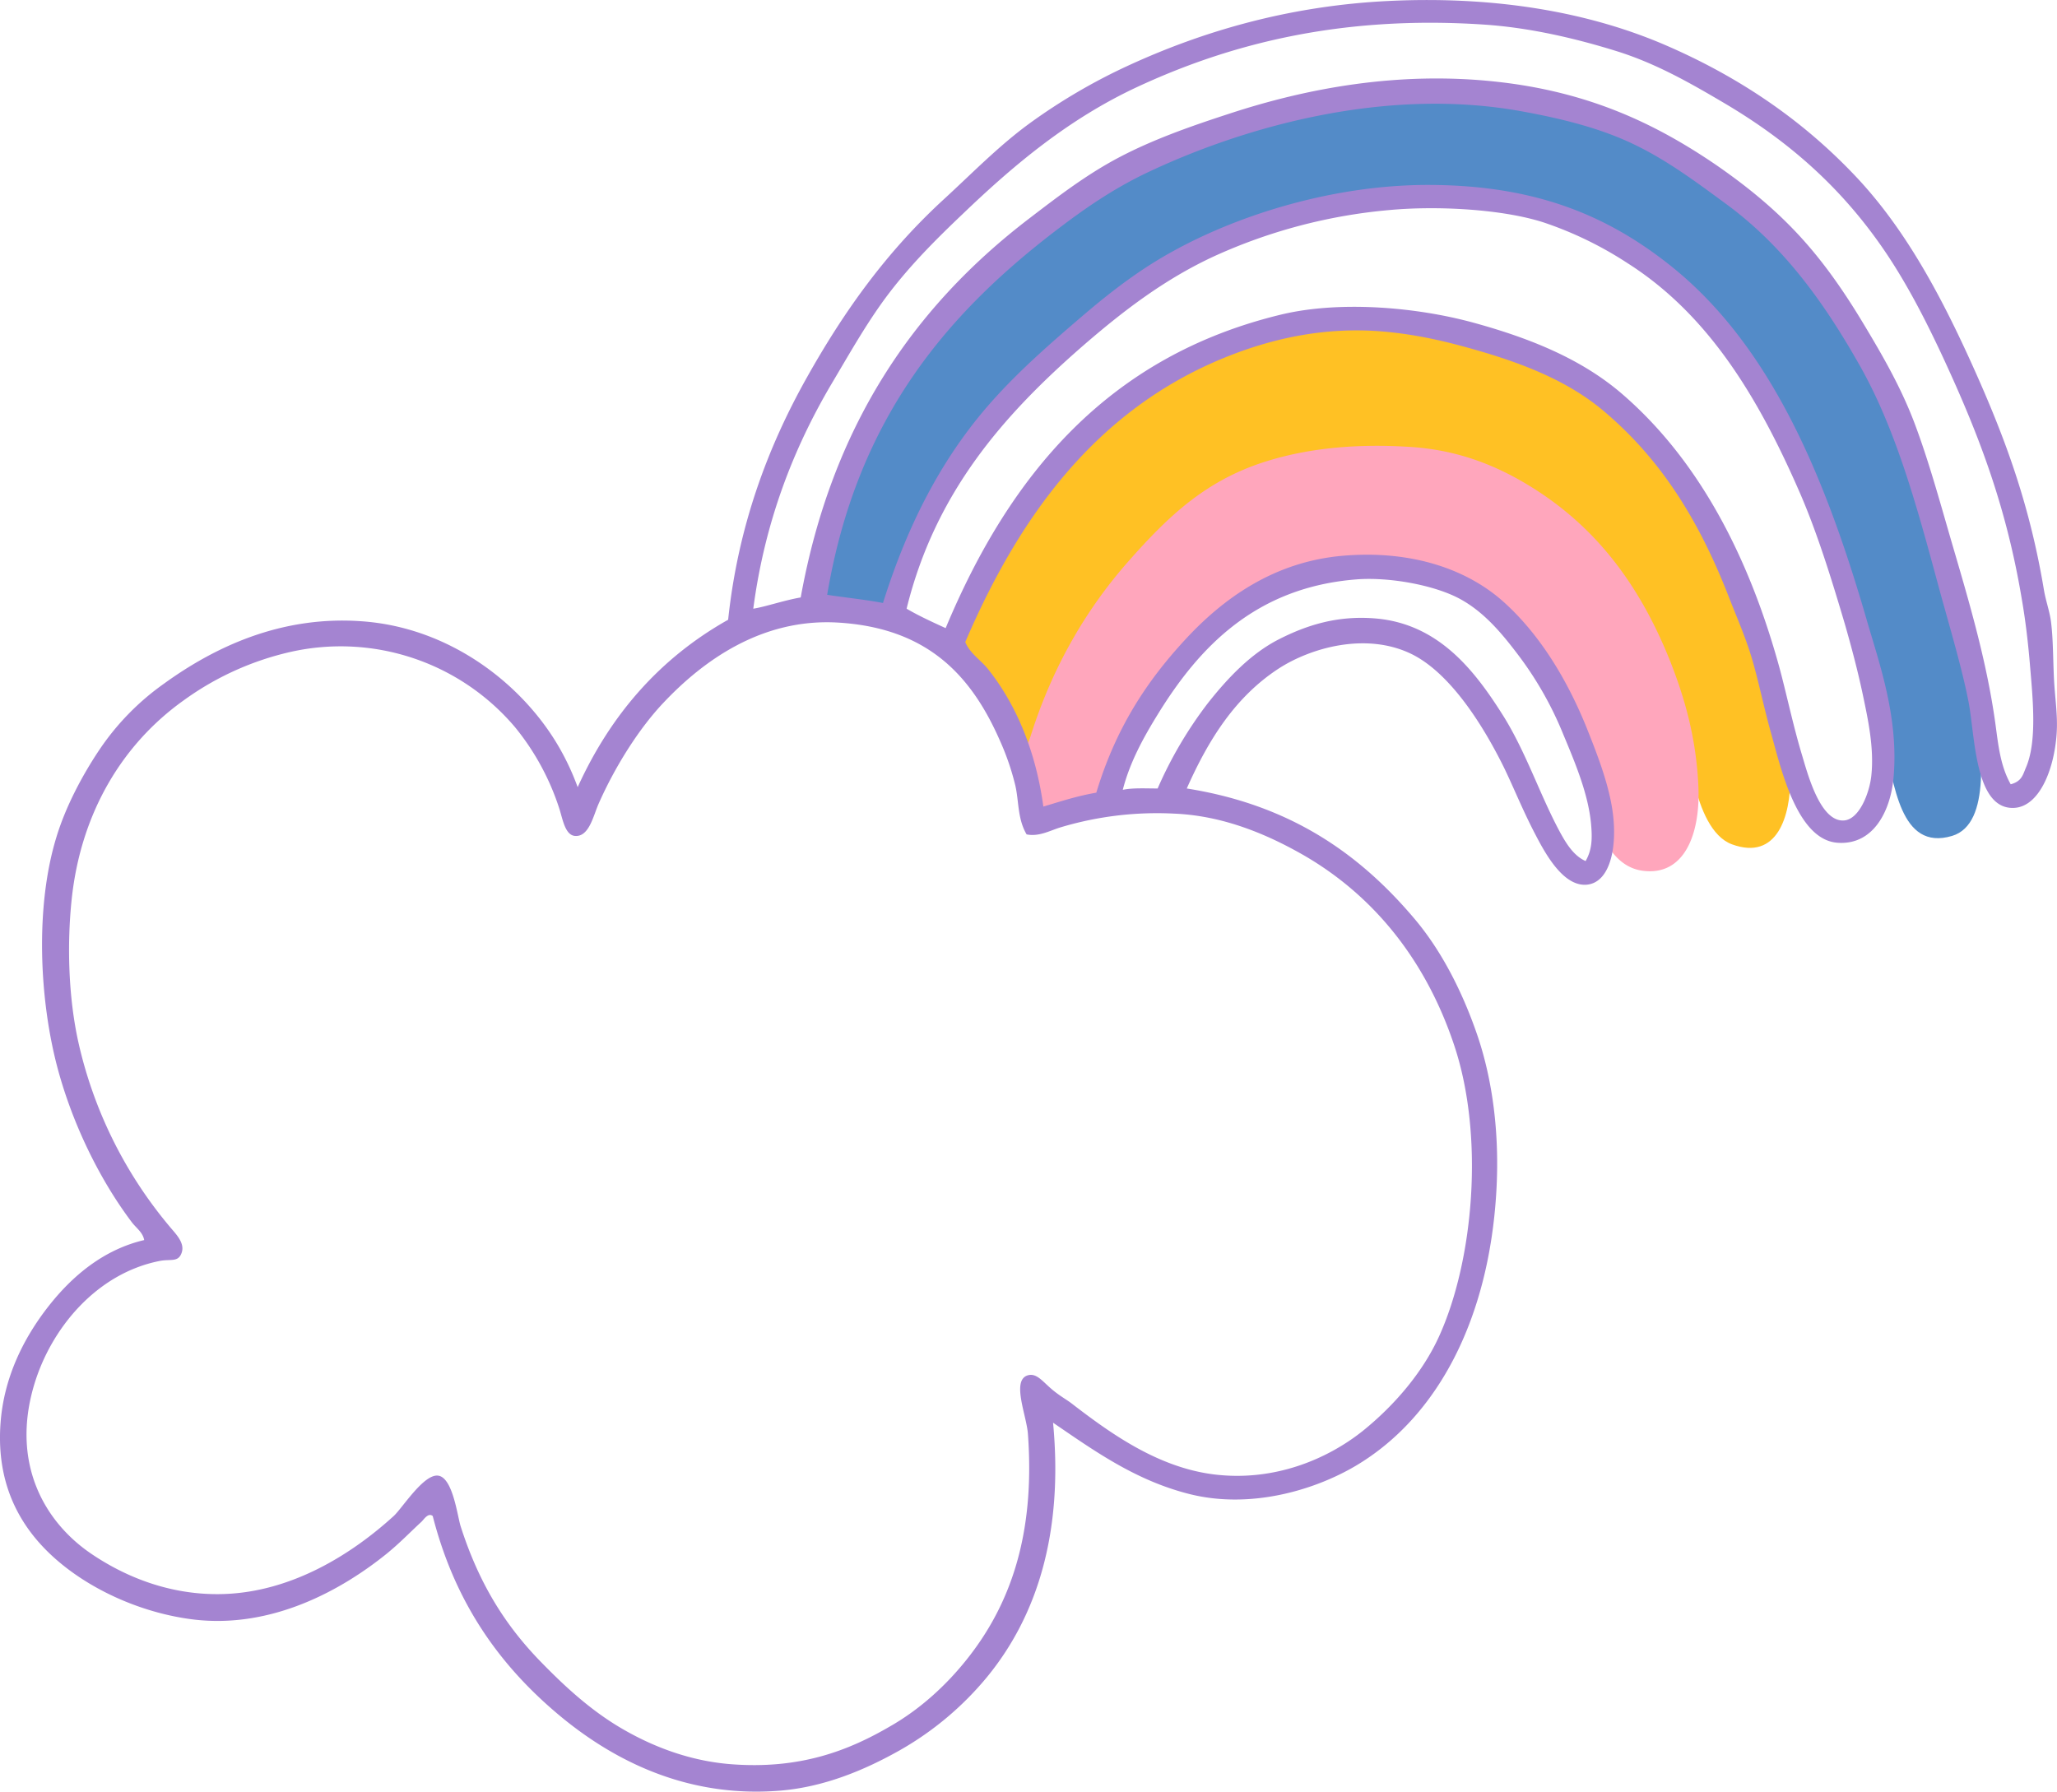 <svg xmlns="http://www.w3.org/2000/svg" width="1080" height="940.7" viewBox="0 0 1080 940.7">
  <title>icons132_380324632</title>
  <g id="Layer_2" data-name="Layer 2">
    <g id="_380324632">
      <g id="icons132_380324632">
        <path d="M468.7,325.4c-13-3.8-32.6-5.5-46.1-4.4,13.3-84.8,50-145.4,102.5-189.5,26.9-22.7,55-42.5,90-55.6,26.6-10,54.2-18.6,86.3-23.5,35.7-5.3,81.4-5.3,117.9,1.5,24.9,4.7,45.1,13.3,62.9,25.6s32.8,26.9,47.6,41.7,27.9,32.7,38.8,49.8,20.9,38.2,30,59.3c18.2,42.3,32.5,81.3,38.8,138.3,2.5,23,8.6,64-12.5,70.3-27.5,8.2-30.3-27.9-35.8-49.8s-10.5-41.1-15.4-58.5c-10.8-38.7-24.1-72.9-42.4-105.4s-36.8-59.1-66.6-81.3S806,103.2,760,100.7c-9-.4-18,1-27.1,1.5s-18.5.1-27.1,1.5c-24.2,3.9-43.9,12.9-64.4,20.5-7.1,2.6-14.8,4.1-21.2,7.3-11.7,5.8-23.1,14.1-33.7,22.7-4.9,4-8.9,9.1-13.9,13.9s-10.6,7.5-16.1,11.7c-20.9,16.1-35.6,37-51.2,60-3.6,5.3-6.5,11.9-10.2,17.6s-8.6,11.6-11,18.3-2.2,12.4-3.7,18.3C477.8,304.3,473.1,313.7,468.7,325.4Z" fill="#538bc8" fill-rule="evenodd"/>
        <path d="M539,405.2c-3.6-1.6-2.7-6.1-3.7-8.8-6.8-19.1-21.4-40.4-34.4-54.9-1-1.1-4.3-2.1-2.9-4.4,15.1-47.3,39.7-84.8,75.4-114.1,16.2-13.3,35.9-26.6,57.8-36.6,10.5-4.8,23.1-8,35.9-11.7,23.3-7,44.3-12.1,76.1-9.6,15.8,1.3,33.1,7.7,49,12.5s30,11.6,41,19.8c14.5,10.7,29.5,24.4,41,38.7,23.9,29.8,39,65.1,52.7,106.2,6.8,20.5,13.1,42.4,13.1,65.8.1,20.3-6.8,44-30.7,35.2-10.7-4-16.5-18.6-19.8-32.2-9.7-41.6-19.4-84.6-42.4-113.5s-54.1-49-101-54.9c-15-1.9-32-3.4-49-1.4-11.3,1.3-22.1,4.9-32.2,8-31.5,9.6-51.8,27.7-71,49.8C568.3,328.5,550.5,360.6,539,405.2Z" fill="#ffc124" fill-rule="evenodd"/>
        <path d="M578.5,420.6c-14.9-2.7-24.8,5.3-35.1,9.5a62.3,62.3,0,0,0-2.2-13.9c-1.4-5.1-5-9.3-5.2-13.9s3.2-10,5.2-16.1c11.6-36.7,29.6-67.1,51.9-92.2,20.8-23.5,40.7-42.3,72.5-52,20.7-6.4,45.8-9.3,75.4-7.3,24.2,1.6,44.3,9.5,62.2,20.5,34.3,21,57.2,51.2,73.2,90.7,8,20,14.1,41.1,15.3,66.6s-7.4,47.6-29.2,44.7-26.9-34.3-33.7-55.7c-2.5-7.6-5.2-14.6-8.1-21.2-11.4-26.3-27.6-55.7-49.7-68-24.3-13.6-55.5-15-88.6-7.4-14.2,3.3-28.2,8-38,13.9-17,10.4-30,27-40.3,44S586.6,398.8,578.5,420.6Z" fill="#ffa6bc" fill-rule="evenodd"/>
        <path d="M434.3,312.3c9.7,1.5,19.9,2.5,29.3,4.3,13.6-43.3,32.6-79.3,60-109,13.5-14.7,28.4-27.7,43.9-41s31.2-25.4,49.1-35.1c35-19.2,84.8-34.7,134.6-34.4,54.8.3,92.5,15.8,125.9,42.4,52.7,42,81.3,110.9,103.2,186.7,6.6,22.7,16.6,50.7,13.9,81.9-1.5,17.4-10.4,35.7-29.3,34.4-21.7-1.4-30.1-40.2-35.1-57.8-3.6-12.9-6.2-25.7-9.5-37.3s-8.3-23-12.5-33.7c-15.3-39.4-34.9-71.6-65.1-97.3-16.6-14.2-37-23.3-61.5-30.8-17.4-5.2-35.8-10.1-57.1-11.7-30.4-2.2-57.6,4.3-81.2,13.9C575.2,215.4,535,271.4,506.8,337.1c2.4,5.9,7.9,9.3,11.7,13.9,14.5,18.1,25.2,42.4,29.3,72.5,9-2.7,17.8-5.6,27.8-7.3,10-33.1,25.7-57.7,46.8-80.5,19.6-21.2,46.3-40.8,82.7-43.9s65.4,7.3,84.2,24.1,33.4,40.5,43.9,66.6c4.6,11.6,10.8,27,13.2,41.7,3.2,19.8-.8,39.1-13.2,40.3s-21.9-16.4-27.1-26.4c-6.7-12.8-11.6-25.2-16.8-35.8-11.5-23.1-28.2-48.7-47.6-58.6-23.8-12-53.1-3.8-70.3,7.3-22.7,14.8-36.8,37.1-48.3,63,53.6,8.5,90,33.5,119.3,68.1,13.8,16.2,24.9,37.3,33,60.7s12.1,52.1,10.2,83.4c-3.9,64.9-29.7,117.3-73.9,143.5-21.9,12.9-55.7,22.9-87.8,14.6-28-7.2-49.3-22.5-71-37.3,5.5,58.3-8.7,101.7-34.4,133.2A164.8,164.8,0,0,1,472.4,919c-18.1,10.2-39.5,19.3-63,21.2-52.1,4.2-92.2-18.8-120-43.2-29.8-26.1-51.2-58.1-62.2-101-2.4-2-4.8,2-5.9,3-5.9,5.4-11.3,11.1-18.3,16.8-22.8,18.4-60,39.9-102.4,34.4-23.8-3.1-47.8-13.1-65.9-27.1C14.4,807.4-2.5,783.8.3,747c1.8-24,12.2-44.5,24.9-60.8s29.2-30.1,50.5-35.1c-.7-4.1-4.3-6.4-6.6-9.5-16.2-21.5-30.7-50.4-38.8-80.5-9.7-36.2-11.9-85-.7-121.5,4.8-15.9,13.5-32.4,22.7-46.1a134.2,134.2,0,0,1,33.6-34.4c26.2-19,61.2-36,104-32.9,47,3.3,85.1,33.7,103.9,66.6a133.2,133.2,0,0,1,9.5,20.5c17.4-38.3,43.4-67.9,79-87.9,5.2-49.1,20.8-90.5,41-126.6s42.6-67,72.5-94.4c14.7-13.5,28.6-27.8,44.6-39.5a306,306,0,0,1,52.7-30.8C631.5,16.5,676.8,3,729.3.5c56.4-2.7,105.5,6,145.6,23.4s72.7,40.4,99.5,68.8,46,64.8,63.7,104.7c15.4,34.8,27.8,68.7,35.1,112.7,1,5.7,3.1,11.4,3.7,16.8,1.1,8.8,1,19,1.5,29.3s2.1,19.5,1.4,29.2c-1.4,19.5-9.5,38.5-22.7,38.8-20.1.5-20.1-37-23.4-54.9s-11.4-44.7-16.1-62.2c-11.3-41.8-22.2-81.6-41-114.9s-40.2-63.2-71-85.6c-15.4-11.3-30.1-22.3-47.5-30.7s-37.2-13.5-60-17.6c-71.2-12.7-145,8.3-195.5,32.2-17.9,8.5-32.7,18.7-47.5,30C494.8,166.4,449.5,222.1,434.3,312.3ZM1063.7,403c5.8-13.4,3.7-35.1,2.2-52.7-1-12.3-2.4-24.4-4.4-35.8-8.3-49.8-23.3-87.8-40.9-125.9-9.1-19.6-18.4-37.7-29.3-54.2-23-34.7-51.4-59.9-86.4-80.5-17.3-10.2-35.4-20.6-56.3-27.1S803.4,14.5,779,12.9c-75.2-5-133.7,10.3-182.2,32.9-35.7,16.7-64.3,40.6-91.5,66.7-14,13.3-26.8,26.2-38.1,40.9s-20.6,31.3-30.7,48.3c-20,33.9-35,72.4-41,117.9,6.4-1,16.5-4.5,24.9-5.9,16.2-89.6,58.9-152.3,120-199,14.9-11.4,30.2-23.2,47.6-32.3s36.5-15.9,57.1-22.6c41-13.5,89.1-22.5,140.5-16.9,48.9,5.3,84.1,22.3,115.7,43.9,16.3,11.3,30.4,22.9,43.1,36.6s23.4,29,33.7,46.1,20,33.9,27.1,52.7,12.9,39.7,19,60.8c9.1,31.1,18.7,62.9,23.4,96.6,1.5,10.8,2.5,22.3,8.1,32.2C1061.6,410.2,1062.1,406.7,1063.7,403ZM672.9,165.1c30.7-7.3,70.8-3.9,101,4.4s56.2,19.1,76.9,36.6c40.5,34.5,67.2,85.3,83.4,144.2,3.4,12.4,7.2,30.4,11.7,45.4,3,9.9,9.5,35.6,22,35.1,8.2-.3,13.6-14.3,14.6-23.4,1.6-14.6-1.8-30-4.4-42.4s-6.1-25.6-9.5-37.4c-7.1-24-14.8-48.9-24.2-70.2-21.5-49.1-47.6-92.4-90-119.3a192,192,0,0,0-43.9-21.3c-21.3-6.9-55.4-8.9-81.2-6.5a281.2,281.2,0,0,0-91.5,24.1c-26.3,12.1-48.1,28.9-68.8,46.8-42.2,36.7-78,77.4-93,138.4,6.5,3.8,13.5,7,20.5,10.2C530,249.6,581.7,187,672.9,165.1ZM835.4,433c-1.4-16-8.4-32.5-14.7-47.6a183.2,183.2,0,0,0-22.6-40.2c-8.5-11.3-18.1-23.4-31.5-30.7s-37.1-11.6-54.2-10.3c-53.2,4.1-82.9,35.7-104.6,71-7.6,12.3-14.6,25.1-18.3,39.5,5.2-1.1,12-.7,18.3-.7a214.1,214.1,0,0,1,26.3-44.7c10.4-13.2,22.6-26.1,37.3-33.6s30.8-12.6,50.5-11c33.6,2.7,52.6,27.7,67.4,51.2,11.8,18.9,19,40.8,29.2,60,3.4,6.3,7.4,13.3,14,16.2C835.7,446.5,836.1,441,835.4,433ZM533.1,412.5a134.5,134.5,0,0,0-8-23.4c-15-34.3-37.9-59.3-84.9-62.2-40.7-2.5-71.6,20.7-91.5,41.7-13.1,13.7-25.8,33.9-34.4,53.4-2.8,6.3-5,17.6-12.5,16.9-5-.5-6.3-8.4-8-13.9a131.2,131.2,0,0,0-23.4-43.2,119.9,119.9,0,0,0-117.9-39.5,153.3,153.3,0,0,0-56.3,25.6c-31.6,22.6-53.8,58.5-58.6,104.6-2.4,23.2-1.8,51,3.7,75.4a228,228,0,0,0,47.6,95.9c3.1,3.8,8.3,8.6,6.5,13.9s-5.8,3.2-11.7,4.4C51,668.6,26.9,697,17.9,727.2c-12.1,40.7,5,71.6,30,88.6,17.7,12,40.7,21.5,67.3,21.2,37.7-.4,70.1-21.5,91.5-41,4.5-4.1,15.8-22.3,23.4-21.2s10,20.8,11.7,26.4c9.8,30.7,23.8,52.6,42.5,71.7,11.8,12.1,25.4,24.8,41.7,34.4s35.9,17.3,57.8,19c36.2,2.8,61.6-7.1,83.4-19.8,16.5-9.4,30-22.2,40.3-35.1,22.6-28.3,36.1-65,32.2-118.5-.7-9.8-8.8-28.3,0-30.8,4.3-1.2,7.3,2.7,11.7,6.6s8.2,5.9,11,8c20.5,15.8,45.2,33.6,74.6,37.4,31.4,4,59.4-7.6,78.4-22.7,16.4-13.2,31.5-30.6,40.2-49.8,18.2-40.1,23.7-104.9,8.1-152.2-14.7-44.5-41.8-78.7-79.1-100.3-19-10.9-42.1-20.8-68-21.9a176,176,0,0,0-60.1,7.3c-5.4,1.7-11.1,4.9-17.5,3.6C534.2,429.9,535,420.8,533.1,412.5Z" fill="#a484d1" fill-rule="evenodd"/>
      </g>
    </g>
  </g>
</svg>

